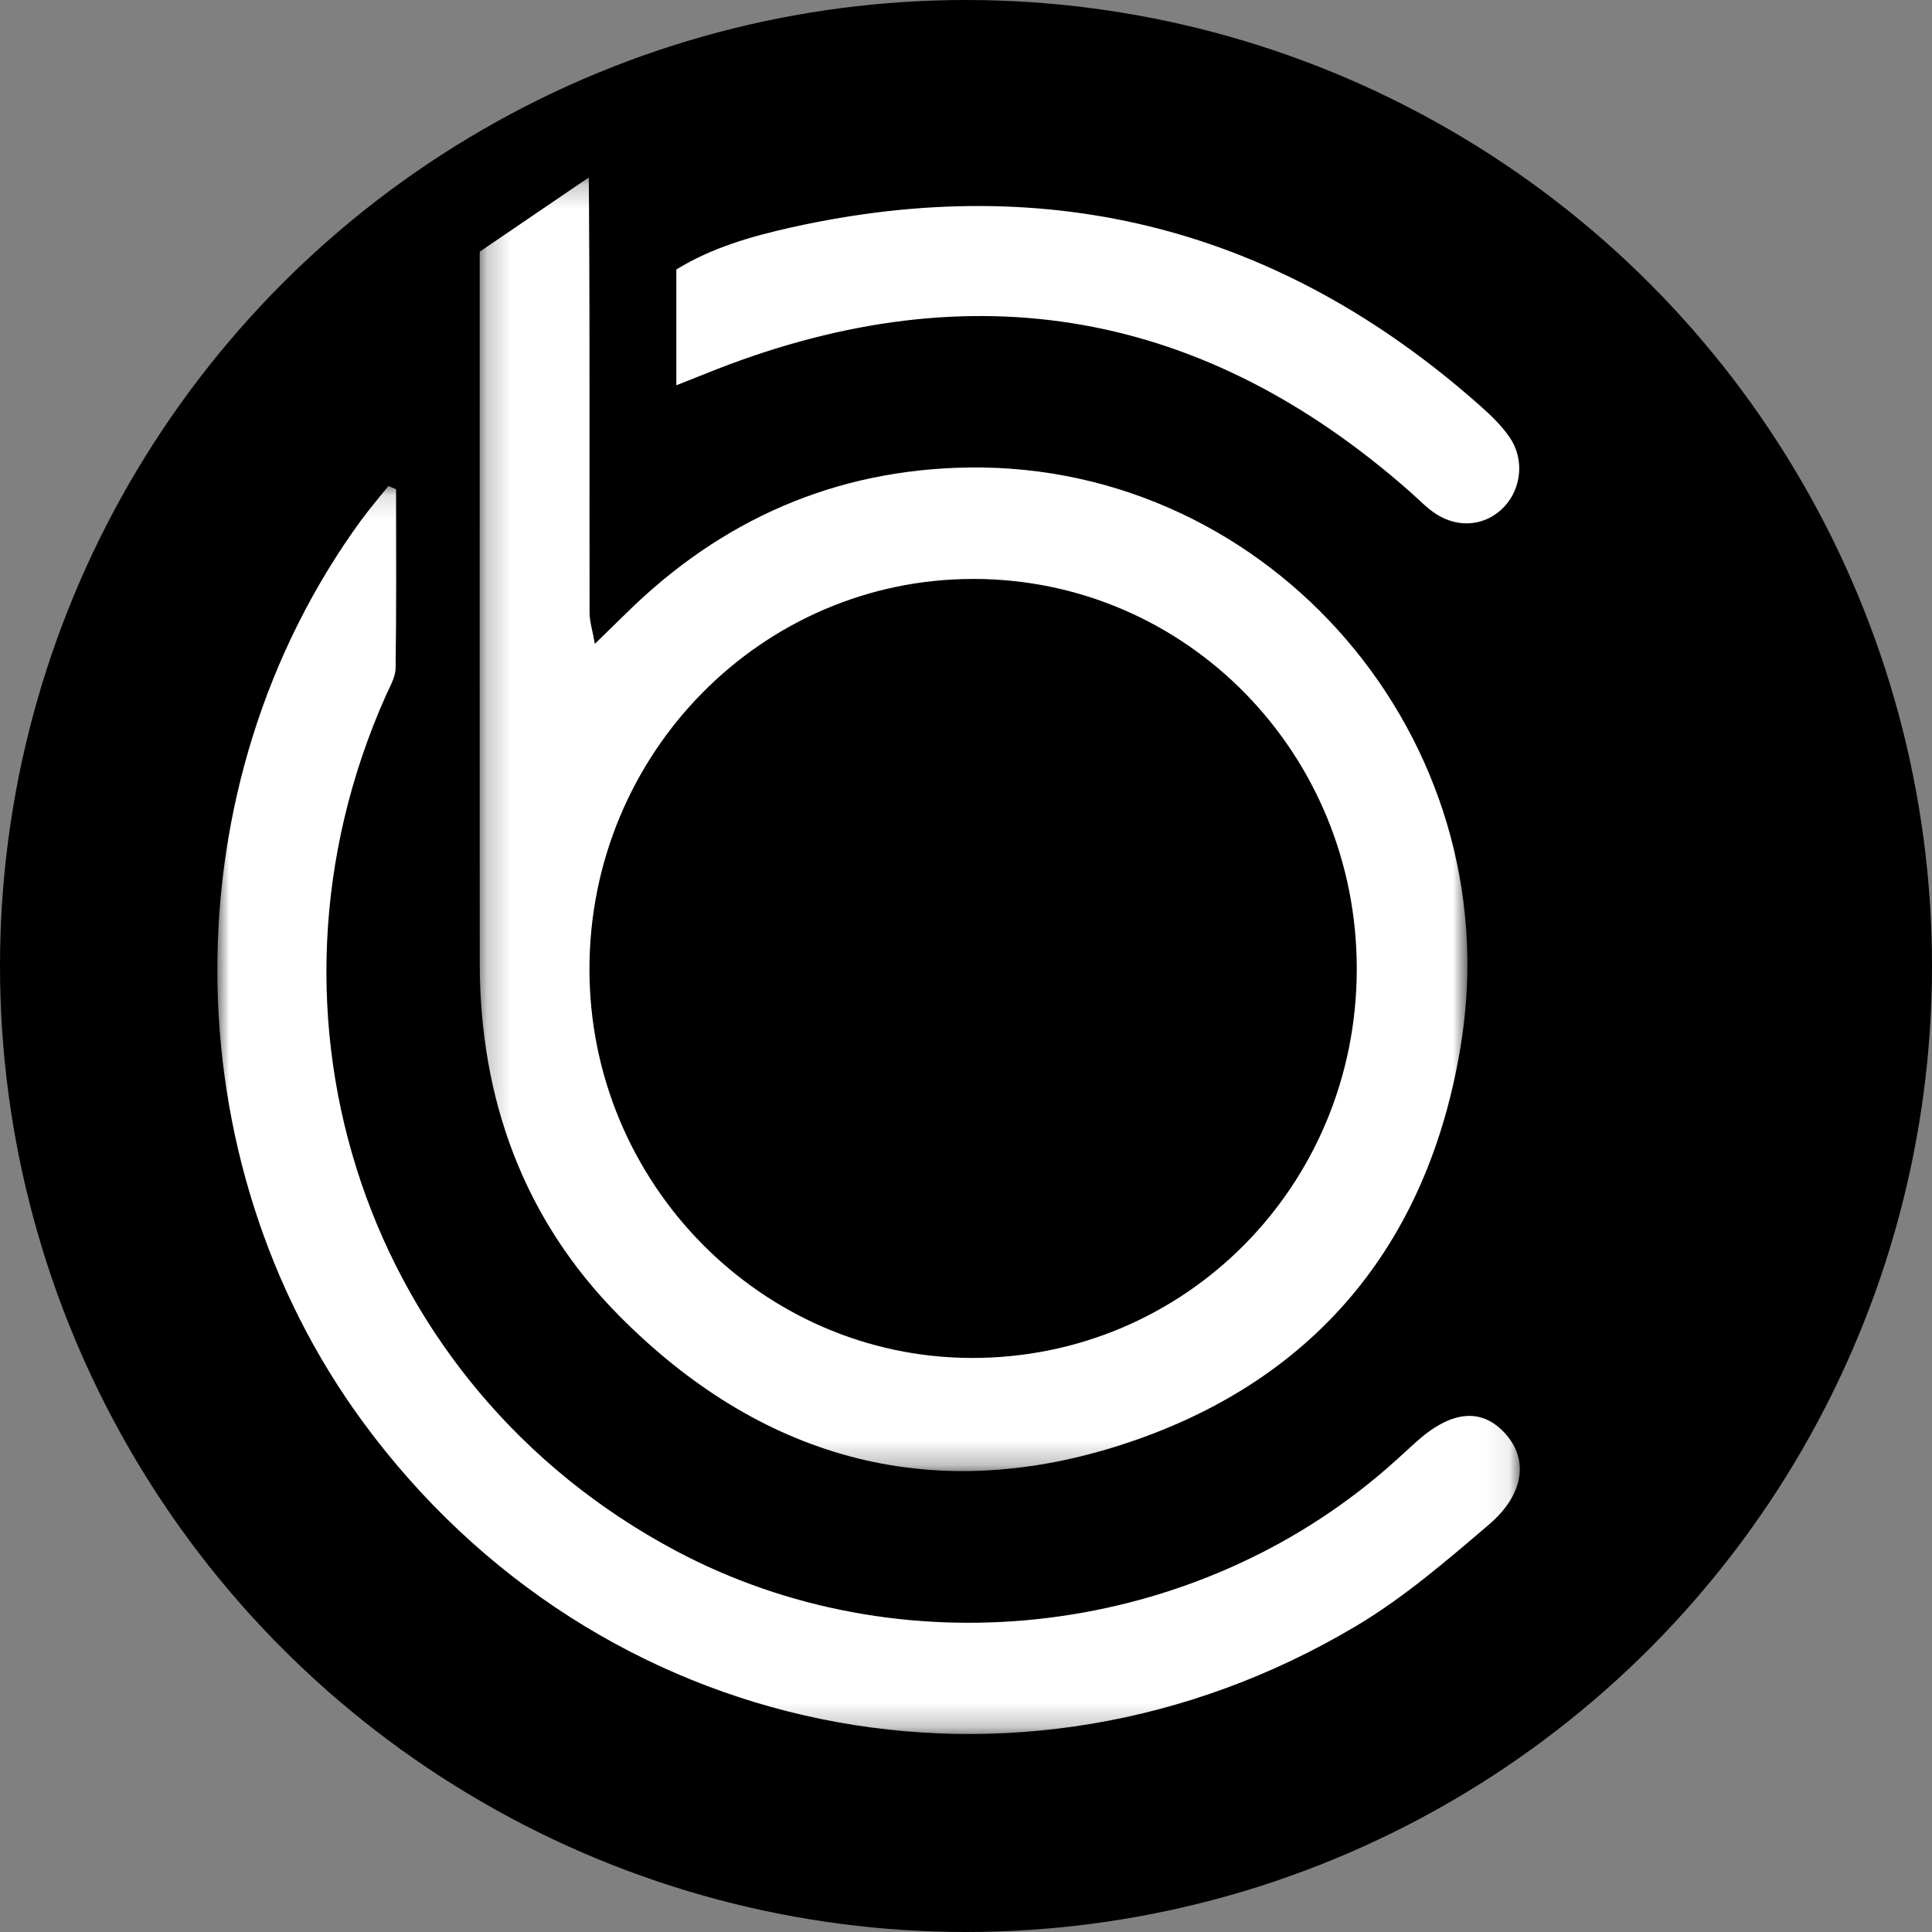 <svg width="80" height="80" viewBox="0 0 80 80" xmlns="http://www.w3.org/2000/svg" xmlns:xlink="http://www.w3.org/1999/xlink">
  <rect x="0" y="0" width="80" height="80" fill="#808080" stroke="none"/>
  <title>
    cat-bitclave
  </title>
  <defs>
    <path id="a" d="M.199.199h40.9V53.766H.199z"/>
    <path id="c" d="M0 .113h53.932v51.679H0z"/>
  </defs>
  <g fill="none" fill-rule="evenodd">
    <circle fill="#000" cx="40" cy="40" r="40"/>
    <g transform="translate(19.662 7.149)">
      <mask id="b" fill="#fff">
        <use xlink:href="#a"/>
      </mask>
      <path d="M20.664 16.823c8.806.014 15.88 7.238 15.855 16.192-.024 8.95-7.128 16.095-15.972 16.066-8.695-.029-15.8-7.267-15.801-16.097-.001-8.929 7.135-16.174 15.918-16.16zM.202 3.273v1.299C.202 13.957.196 23.341.203 32.725c.004 5.641 1.817 10.619 5.775 14.611 5.802 5.853 12.796 7.874 20.661 5.384 8.043-2.547 12.878-8.302 14.206-16.701 1.987-12.563-7.867-23.978-20.388-23.81-5.517.074-10.26 2.154-14.211 6.056-.36.356-.724.707-1.276 1.246-.102-.578-.219-.932-.219-1.286-.011-5.579.013-11.158-.023-16.737-.003-.445-.006-.843-.01-1.289L.202 3.273z" fill="#FFF" mask="url(#b)"/>
    </g>
    <g transform="translate(9 20.01)">
      <mask id="d" fill="#fff">
        <use xlink:href="#c"/>
      </mask>
      <path d="M7.4.252c0 2.468.018 4.936-.019 7.403-.006.379-.238.765-.401 1.131-5.957 13.354-.788 28.611 12.004 35.418 9.232 4.913 20.97 3.667 29.065-3.089.53-.442 1.037-.912 1.547-1.378 1.477-1.35 2.756-1.479 3.745-.373.952 1.066.779 2.505-.698 3.765-1.745 1.489-3.512 3.011-5.468 4.178-14.003 8.353-31.451 4.749-41.129-8.411-8.024-10.911-8.066-26.428-.097-37.357.358-.491.757-.952 1.136-1.427l.314.139z" fill="#FFF" mask="url(#d)"/>
    </g>
    <path d="M28.005 15.954v-4.794c1.462-.904 3.12-1.377 4.771-1.745 10.744-2.393 20.281.066 28.554 7.423.427.38.848.791 1.173 1.259.626.902.505 2.111-.21 2.879-.731.783-1.854.929-2.82.314-.382-.243-.703-.587-1.047-.891-8.556-7.572-18.141-9.24-28.736-5.114-.472.184-.942.374-1.685.669" fill="#FFF"/>
  </g>
</svg>
